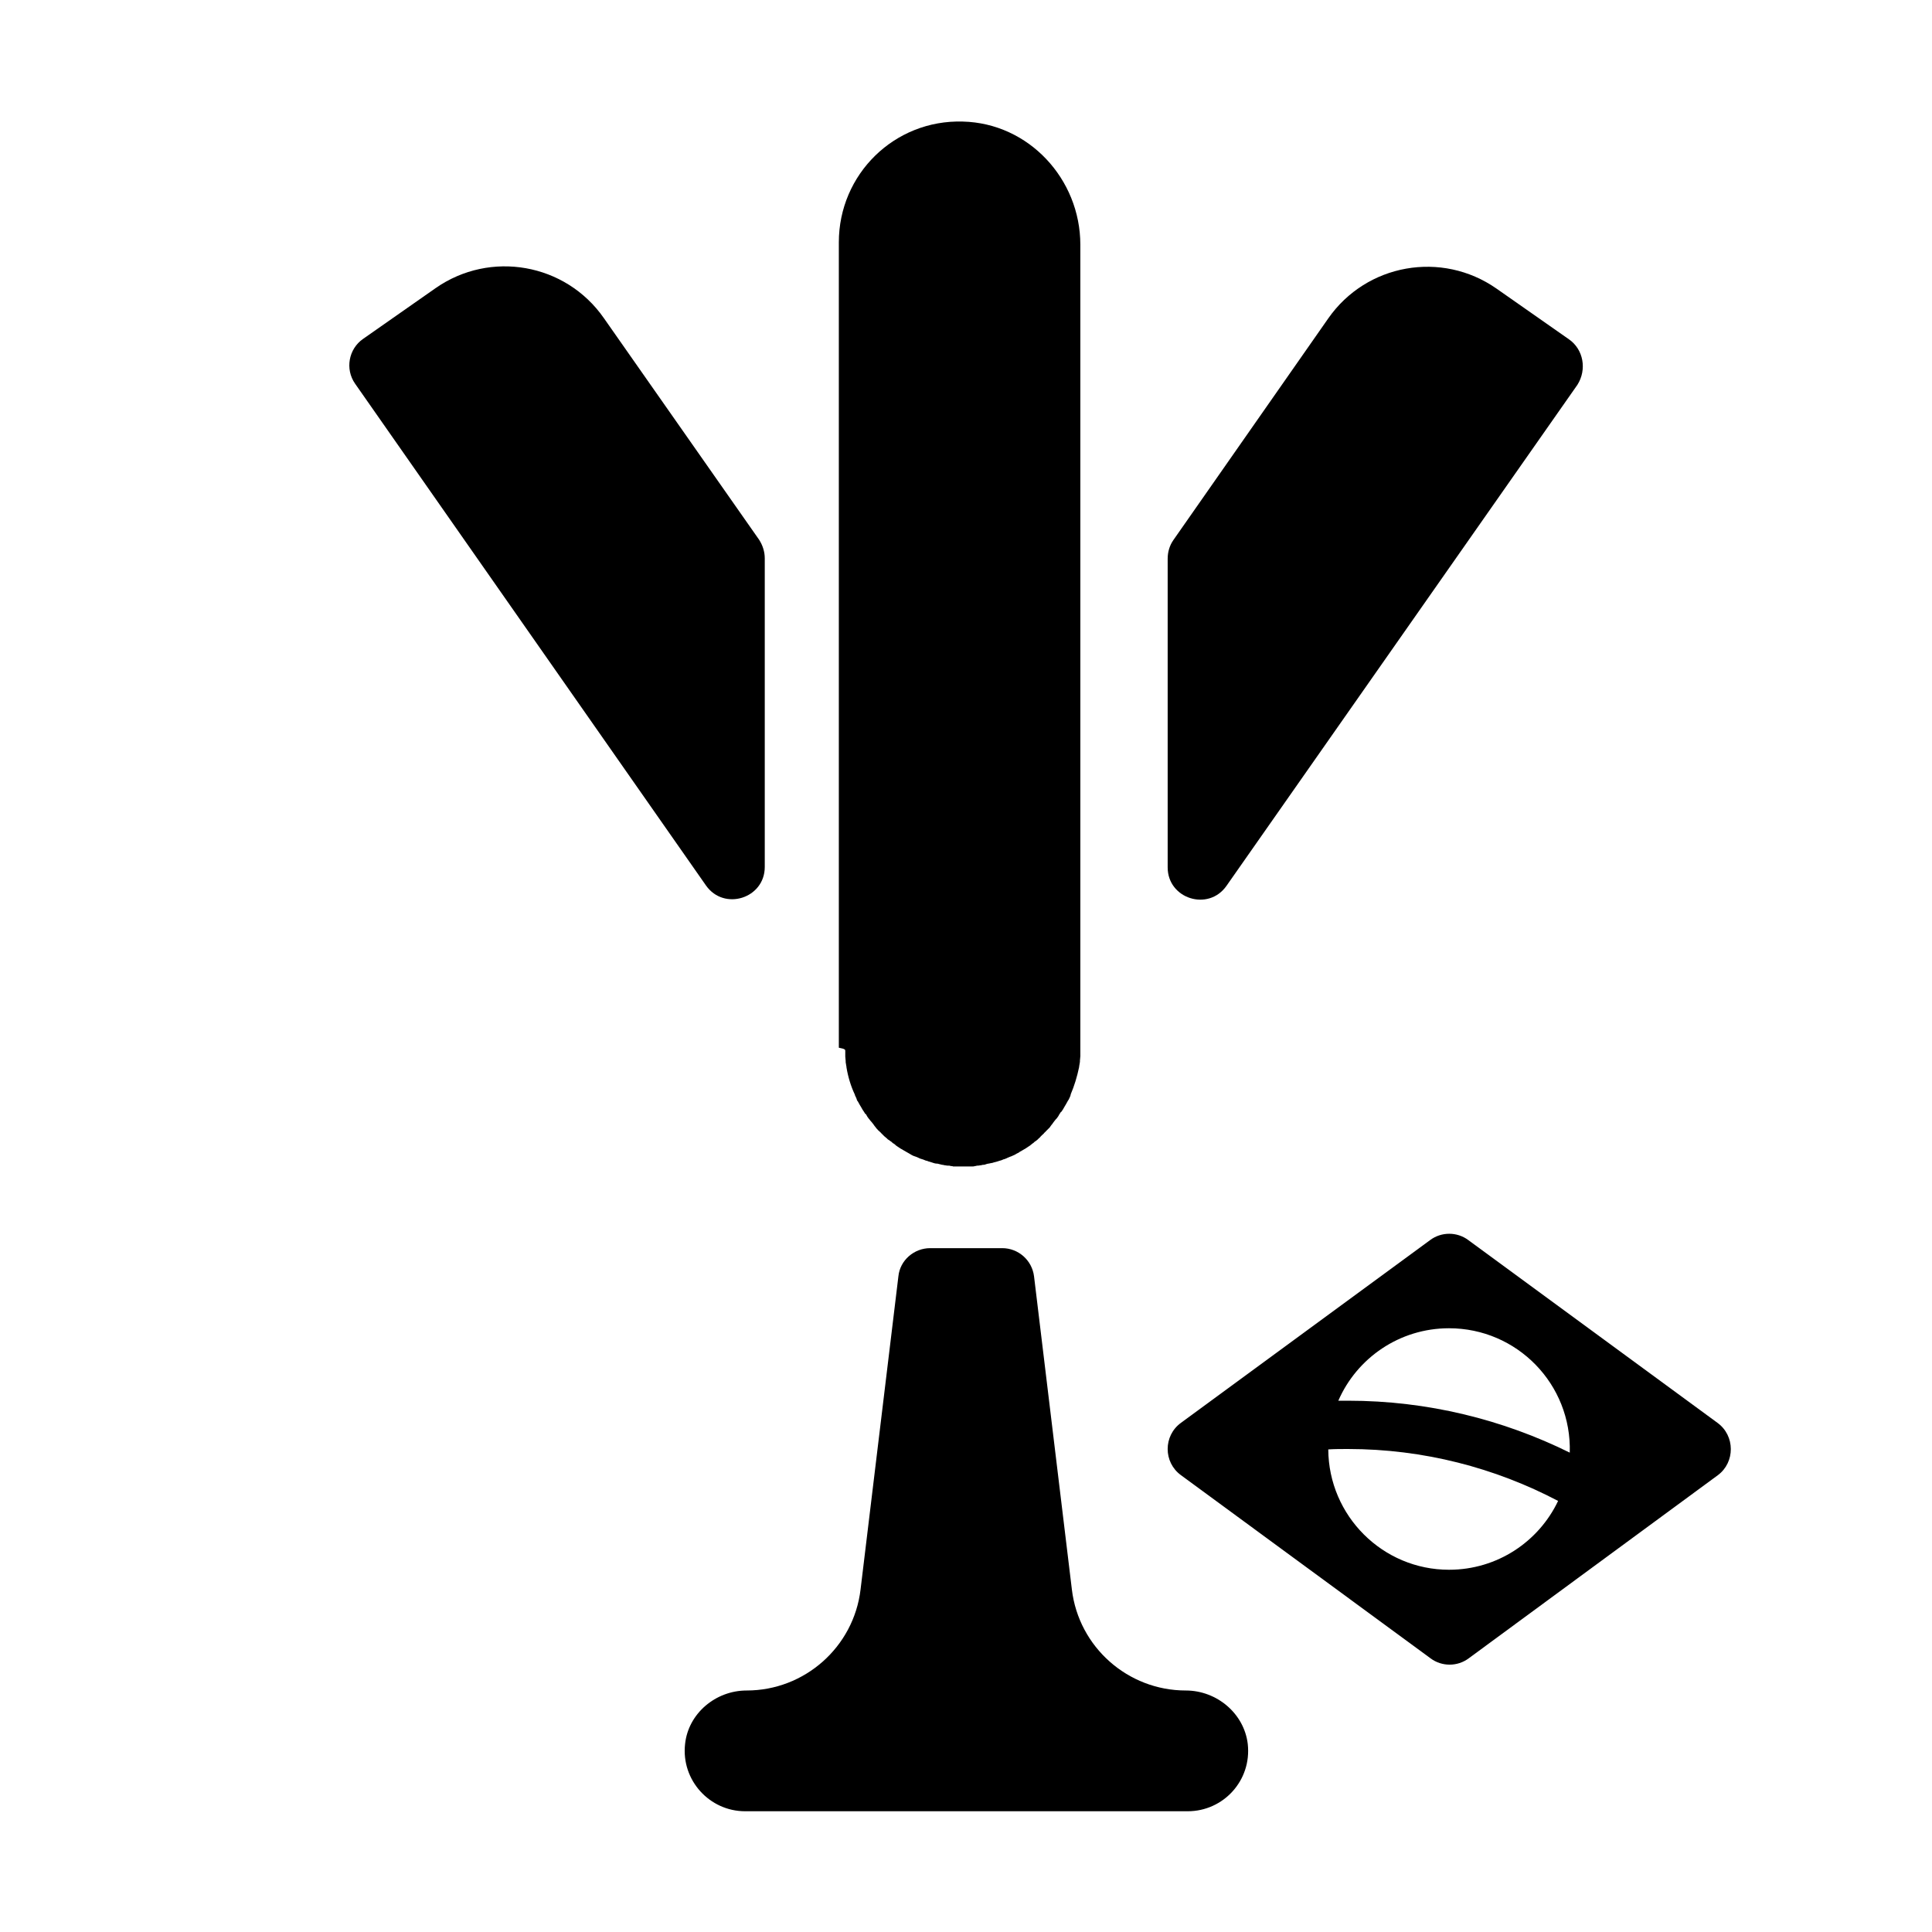 <svg width="1000" height="1000" viewBox="0 0 1000 1000" fill="none" xmlns="http://www.w3.org/2000/svg">
<path d="M613.758 874.999C583.758 874.999 558.342 852.499 554.8 822.707L535.217 660.624C534.175 652.29 527.092 646.04 518.758 646.04H481.467C473.133 646.04 465.842 652.29 465.008 660.624L445.425 822.707C441.883 852.499 416.467 874.999 386.467 874.999C370.425 874.999 356.258 886.874 354.592 902.707C352.508 921.457 367.3 937.499 385.633 937.499H614.8C633.133 937.499 647.925 921.665 645.842 902.707C643.967 886.874 629.8 874.999 613.758 874.999Z" fill="black"/>
<path d="M395.839 448.749V288.957C395.839 285.624 394.797 282.29 392.922 279.374L312.506 164.582C292.714 136.249 253.756 129.374 225.422 149.165L187.922 175.415C180.422 180.624 178.547 191.04 183.756 198.54L365.422 458.332C374.797 471.665 395.839 464.999 395.839 448.749Z" fill="black"/>
<path d="M812.092 175.631L774.592 149.381C746.259 129.589 707.301 136.464 687.509 164.798L607.301 279.589C605.426 282.298 604.384 285.631 604.384 289.173V448.964C604.384 465.214 625.426 471.881 634.801 458.548L816.467 199.173C821.467 191.256 819.592 180.839 812.092 175.631Z" fill="black"/>
<path d="M437.512 543.961C437.512 544.586 437.512 545.211 437.512 545.836C437.512 546.253 437.512 546.669 437.512 546.878C437.512 547.711 437.721 548.336 437.721 549.169C437.721 549.378 437.721 549.586 437.721 549.794C437.929 550.628 437.929 551.461 438.137 552.294V552.503C438.971 557.503 440.429 562.294 442.512 566.669V566.878C442.929 567.711 443.346 568.544 443.554 569.378C443.554 569.586 443.762 569.794 443.971 570.003C444.387 570.628 444.596 571.253 445.012 571.878C445.221 572.294 445.429 572.503 445.637 572.919C445.846 573.336 446.262 573.961 446.471 574.378C446.679 574.794 447.096 575.211 447.304 575.628C447.512 576.044 447.721 576.461 448.137 576.669C448.137 576.669 448.137 576.878 448.346 576.878L448.554 577.294C448.554 577.503 448.762 577.503 448.762 577.711C448.971 577.919 448.971 578.128 449.179 578.336C449.387 578.544 449.596 578.961 449.804 579.169L450.012 579.378C450.221 579.794 450.637 580.211 450.846 580.419C450.846 580.419 450.846 580.628 451.054 580.628C451.262 580.836 451.471 581.253 451.679 581.461C451.887 581.669 452.096 581.878 452.304 582.294C452.512 582.503 452.721 582.919 452.929 583.128C453.137 583.336 453.346 583.544 453.554 583.961C453.762 584.169 453.971 584.378 454.179 584.586C454.387 585.003 454.804 585.211 455.012 585.419C455.221 585.628 455.429 585.836 455.637 586.044C455.637 586.044 455.846 586.044 455.846 586.253C456.054 586.461 456.054 586.461 456.262 586.669C456.679 587.086 456.887 587.294 457.304 587.711C457.512 587.919 457.512 587.919 457.721 588.128C458.137 588.544 458.554 588.753 458.971 589.169C459.179 589.378 459.387 589.586 459.596 589.794C459.804 589.794 459.804 590.003 460.012 590.003C460.221 590.211 460.637 590.419 460.846 590.628C461.054 590.836 461.262 590.836 461.471 591.044C461.679 591.253 461.887 591.461 462.096 591.669C462.304 591.669 462.304 591.878 462.512 591.878C462.929 592.086 463.346 592.503 463.554 592.711C463.554 592.711 463.762 592.711 463.762 592.919C463.971 593.128 464.179 593.128 464.387 593.336C464.596 593.544 464.804 593.544 465.012 593.753C465.429 593.961 465.846 594.378 466.262 594.586C466.471 594.586 466.471 594.794 466.679 594.794C467.096 595.003 467.304 595.211 467.721 595.419C468.137 595.628 468.762 596.044 469.179 596.253C469.596 596.461 470.221 596.878 470.637 597.086C471.054 597.294 471.262 597.503 471.679 597.711C472.304 598.128 472.929 598.336 473.554 598.544C473.762 598.544 473.971 598.753 474.179 598.753C474.596 598.961 475.221 599.169 475.637 599.378C475.846 599.586 476.262 599.586 476.471 599.794H476.679C476.887 599.794 476.887 599.794 477.096 600.003C477.096 600.003 477.096 600.003 477.304 600.003C478.137 600.211 478.762 600.628 479.596 600.836H479.804C480.012 600.836 480.012 600.836 480.221 601.044C480.846 601.253 481.679 601.461 482.304 601.669C482.512 601.669 482.721 601.878 482.929 601.878C483.554 602.086 484.179 602.294 485.012 602.294C485.012 602.294 485.012 602.294 485.221 602.294C485.429 602.294 485.846 602.503 486.054 602.503C486.679 602.711 487.096 602.711 487.721 602.919H487.929C488.346 602.919 488.554 603.128 488.971 603.128C489.387 603.128 490.012 603.336 490.429 603.336H490.637C490.846 603.336 490.846 603.336 491.054 603.336C491.471 603.336 491.679 603.336 492.096 603.544C492.512 603.544 492.929 603.544 493.346 603.753C493.554 603.753 493.762 603.753 493.971 603.753C494.387 603.753 494.596 603.753 495.012 603.753C495.429 603.753 495.846 603.753 496.054 603.753C496.262 603.753 496.679 603.753 496.887 603.753C497.304 603.753 497.512 603.753 497.929 603.753C498.137 603.753 498.346 603.753 498.346 603.753H498.762C499.179 603.753 499.387 603.753 499.804 603.753C500.012 603.753 500.429 603.753 500.637 603.753C501.054 603.753 501.471 603.753 501.679 603.753C502.096 603.753 502.304 603.753 502.721 603.753C502.929 603.753 503.137 603.753 503.346 603.753C503.762 603.753 504.179 603.753 504.596 603.544C505.012 603.544 505.221 603.544 505.637 603.336C505.846 603.336 505.846 603.336 506.054 603.336H506.262C506.679 603.336 507.304 603.128 507.721 603.128C508.137 603.128 508.346 602.919 508.762 602.919H508.971C509.596 602.919 510.012 602.711 510.637 602.503C510.846 602.503 511.262 602.294 511.471 602.294C511.471 602.294 511.471 602.294 511.679 602.294C512.304 602.086 512.929 602.086 513.762 601.878C513.971 601.878 514.179 601.669 514.387 601.669C515.221 601.461 515.846 601.253 516.679 601.044C516.887 601.044 516.887 601.044 517.096 600.836H517.304C518.137 600.628 518.762 600.419 519.596 600.003C519.596 600.003 519.596 600.003 519.804 600.003C520.012 600.003 520.012 600.003 520.221 599.794H520.429C520.637 599.586 521.054 599.586 521.262 599.378C521.679 599.169 522.304 598.961 522.721 598.753C522.929 598.753 523.137 598.544 523.346 598.544C523.971 598.336 524.596 597.919 525.221 597.711C525.637 597.503 525.846 597.294 526.262 597.086C526.679 596.878 527.304 596.669 527.721 596.253C528.137 596.044 528.762 595.628 529.179 595.419C529.596 595.211 529.804 595.003 530.221 594.794C530.429 594.794 530.429 594.586 530.637 594.586C531.054 594.378 531.471 593.961 531.887 593.753C532.096 593.544 532.304 593.544 532.512 593.336C532.721 593.128 532.929 593.128 533.137 592.919C533.137 592.919 533.346 592.919 533.346 592.711C533.762 592.503 534.179 592.086 534.387 591.878C534.596 591.878 534.596 591.669 534.804 591.669C535.012 591.461 535.221 591.253 535.429 591.044C535.637 590.836 535.846 590.836 536.054 590.628C536.262 590.419 536.679 590.211 536.887 590.003L537.096 589.794C537.304 589.586 537.512 589.378 537.721 589.169C537.929 588.961 538.346 588.753 538.554 588.336C538.762 588.128 538.762 588.128 538.971 587.919C539.179 587.711 539.179 587.711 539.387 587.503C539.804 587.086 540.221 586.878 540.429 586.461C540.637 586.253 540.637 586.253 540.846 586.044C540.846 586.044 541.054 586.044 541.054 585.836C541.262 585.628 541.471 585.419 541.679 585.211C541.887 585.003 542.304 584.586 542.512 584.378C542.721 584.169 542.929 583.961 543.137 583.753C543.346 583.544 543.554 583.336 543.762 582.919C543.971 582.711 544.179 582.294 544.387 582.086C544.596 581.878 544.804 581.669 545.012 581.253C545.221 581.044 545.429 580.628 545.637 580.419C545.637 580.419 545.637 580.211 545.846 580.211C546.054 579.794 546.471 579.378 546.679 579.169L546.887 578.961C547.096 578.753 547.304 578.336 547.512 578.128C547.721 577.919 547.721 577.711 547.929 577.503C547.929 577.294 548.137 577.294 548.137 577.086L548.346 576.669L548.554 576.461C548.762 576.044 548.971 575.628 549.387 575.419C549.596 575.003 550.012 574.586 550.221 574.169C550.429 573.753 550.846 573.128 551.054 572.711C551.262 572.294 551.471 572.086 551.679 571.669C552.096 571.044 552.304 570.419 552.721 569.794C552.929 569.586 552.929 569.378 553.137 569.169C553.554 568.336 553.971 567.503 554.179 566.669V566.461C556.054 562.086 557.512 557.294 558.554 552.294V552.086C558.762 551.253 558.762 550.419 558.971 549.586C558.971 549.378 558.971 549.169 558.971 548.961C558.971 548.336 559.179 547.503 559.179 546.669C559.179 546.253 559.179 545.836 559.179 545.628C559.179 545.003 559.179 544.378 559.179 543.753C559.179 543.336 559.179 542.711 559.179 542.294C559.179 542.086 559.179 541.669 559.179 541.461V126.669C559.179 92.711 532.512 63.753 498.346 62.919C462.929 61.878 434.179 90.211 434.179 125.419V541.461C434.179 541.878 434.179 542.086 434.179 542.294C437.512 542.919 437.512 543.336 437.512 543.961Z" fill="black"/>
<path d="M888.967 736.461L760.009 641.877C754.176 637.502 746.051 637.502 740.217 641.877L611.259 736.461C602.092 743.127 602.092 756.877 611.259 763.544L740.426 858.336C746.259 862.711 754.384 862.711 760.217 858.336L889.175 763.544C898.134 756.877 898.134 743.127 888.967 736.461ZM750.009 812.502C715.634 812.502 687.717 784.586 687.509 750.211C690.842 750.002 694.384 750.002 697.717 750.002C736.884 750.002 773.967 759.794 806.467 776.877C796.467 797.919 775.009 812.502 750.009 812.502ZM812.509 751.877C777.926 734.794 738.967 725.002 697.717 725.002C696.051 725.002 694.384 725.002 692.717 725.002C702.301 702.919 724.384 687.502 750.009 687.502C785.217 687.502 813.551 716.461 812.509 751.877Z" fill="black"/>
</svg>
